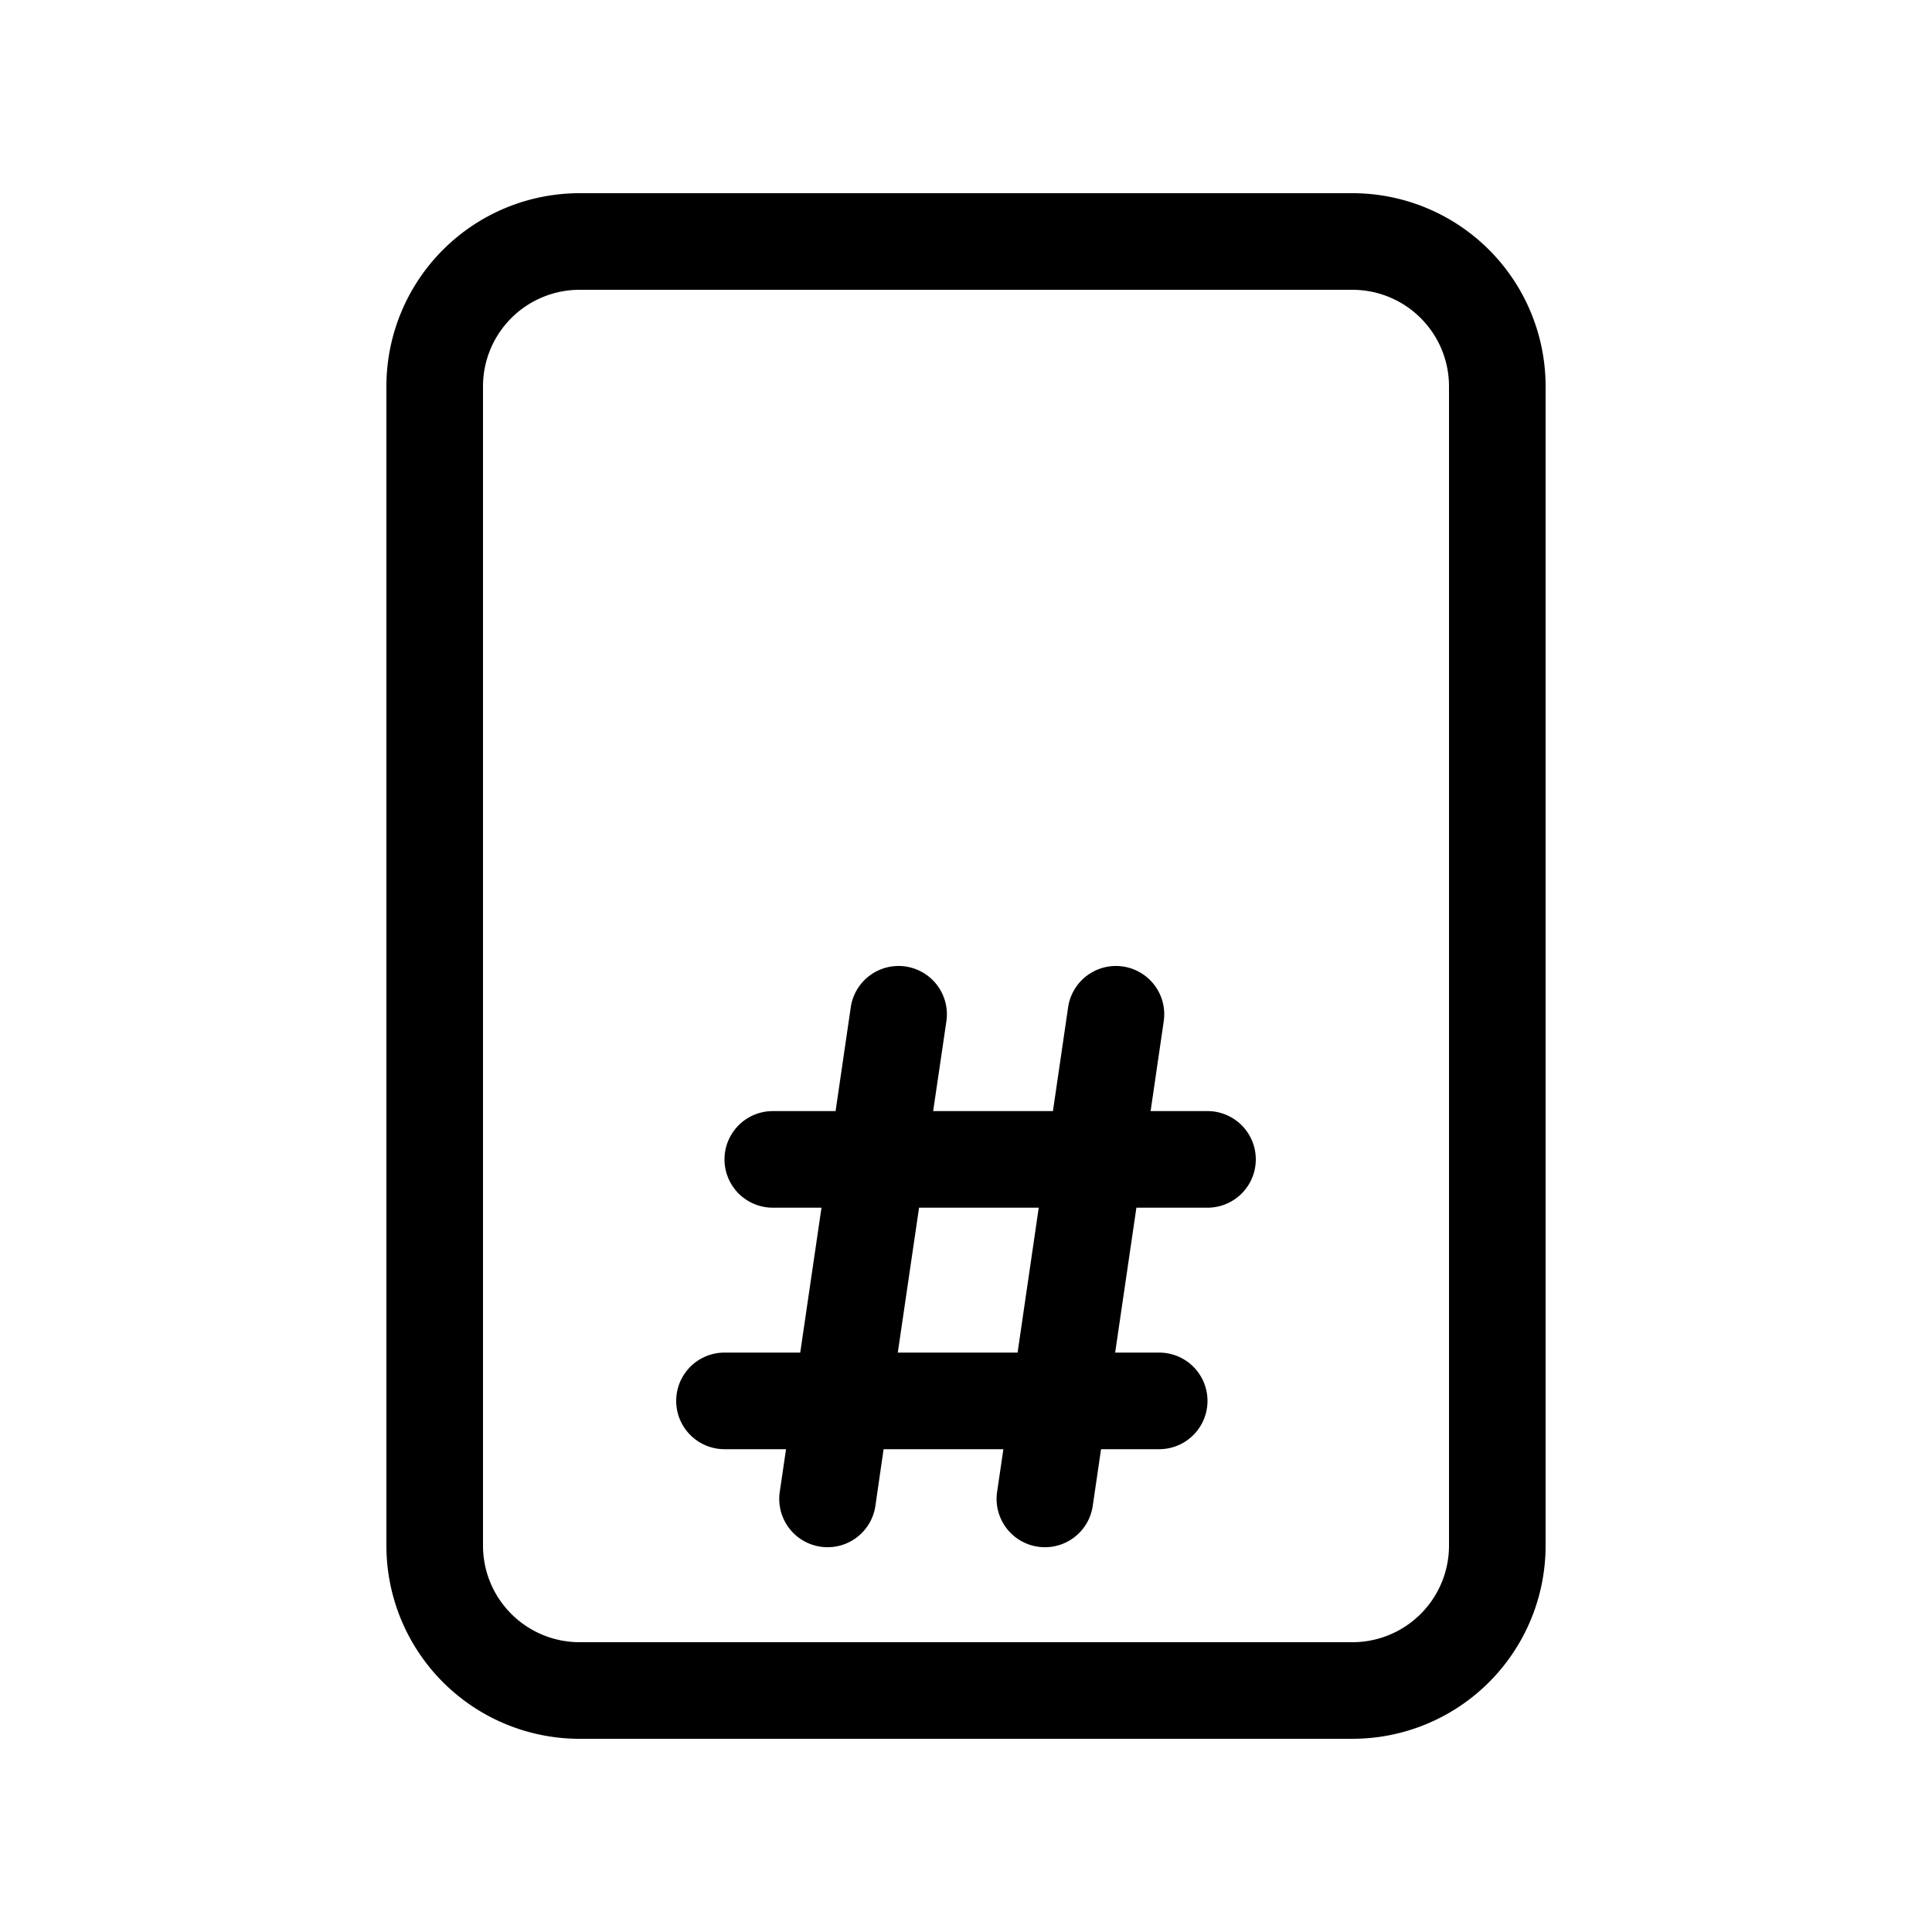 <svg xmlns="http://www.w3.org/2000/svg" width="3em" height="3em" viewBox="0 0 20 20"><path fill="currentColor" d="m8.072 15.444l.065-.442H7.5a.5.5 0 1 1 0-1h.784l.22-1.5H8a.5.5 0 1 1 0-1h.65l.157-1.074a.5.5 0 0 1 .99.144l-.137.93h1.24l.157-1.074a.5.5 0 0 1 .99.144l-.136.93h.589a.5.5 0 0 1 0 1h-.736l-.22 1.5H12a.5.5 0 0 1 0 1h-.602l-.086.587a.5.5 0 1 1-.99-.145l.065-.442h-1.24l-.085.587a.5.5 0 1 1-.99-.145m2.681-2.942H9.514l-.22 1.5h1.24zM6 2a2 2 0 0 0-2 2v12a2 2 0 0 0 2 2h8a2 2 0 0 0 2-2V4a2 2 0 0 0-2-2zm0 1h8a1 1 0 0 1 1 1v12a1 1 0 0 1-1 1H6a1 1 0 0 1-1-1V4a1 1 0 0 1 1-1"/></svg>
